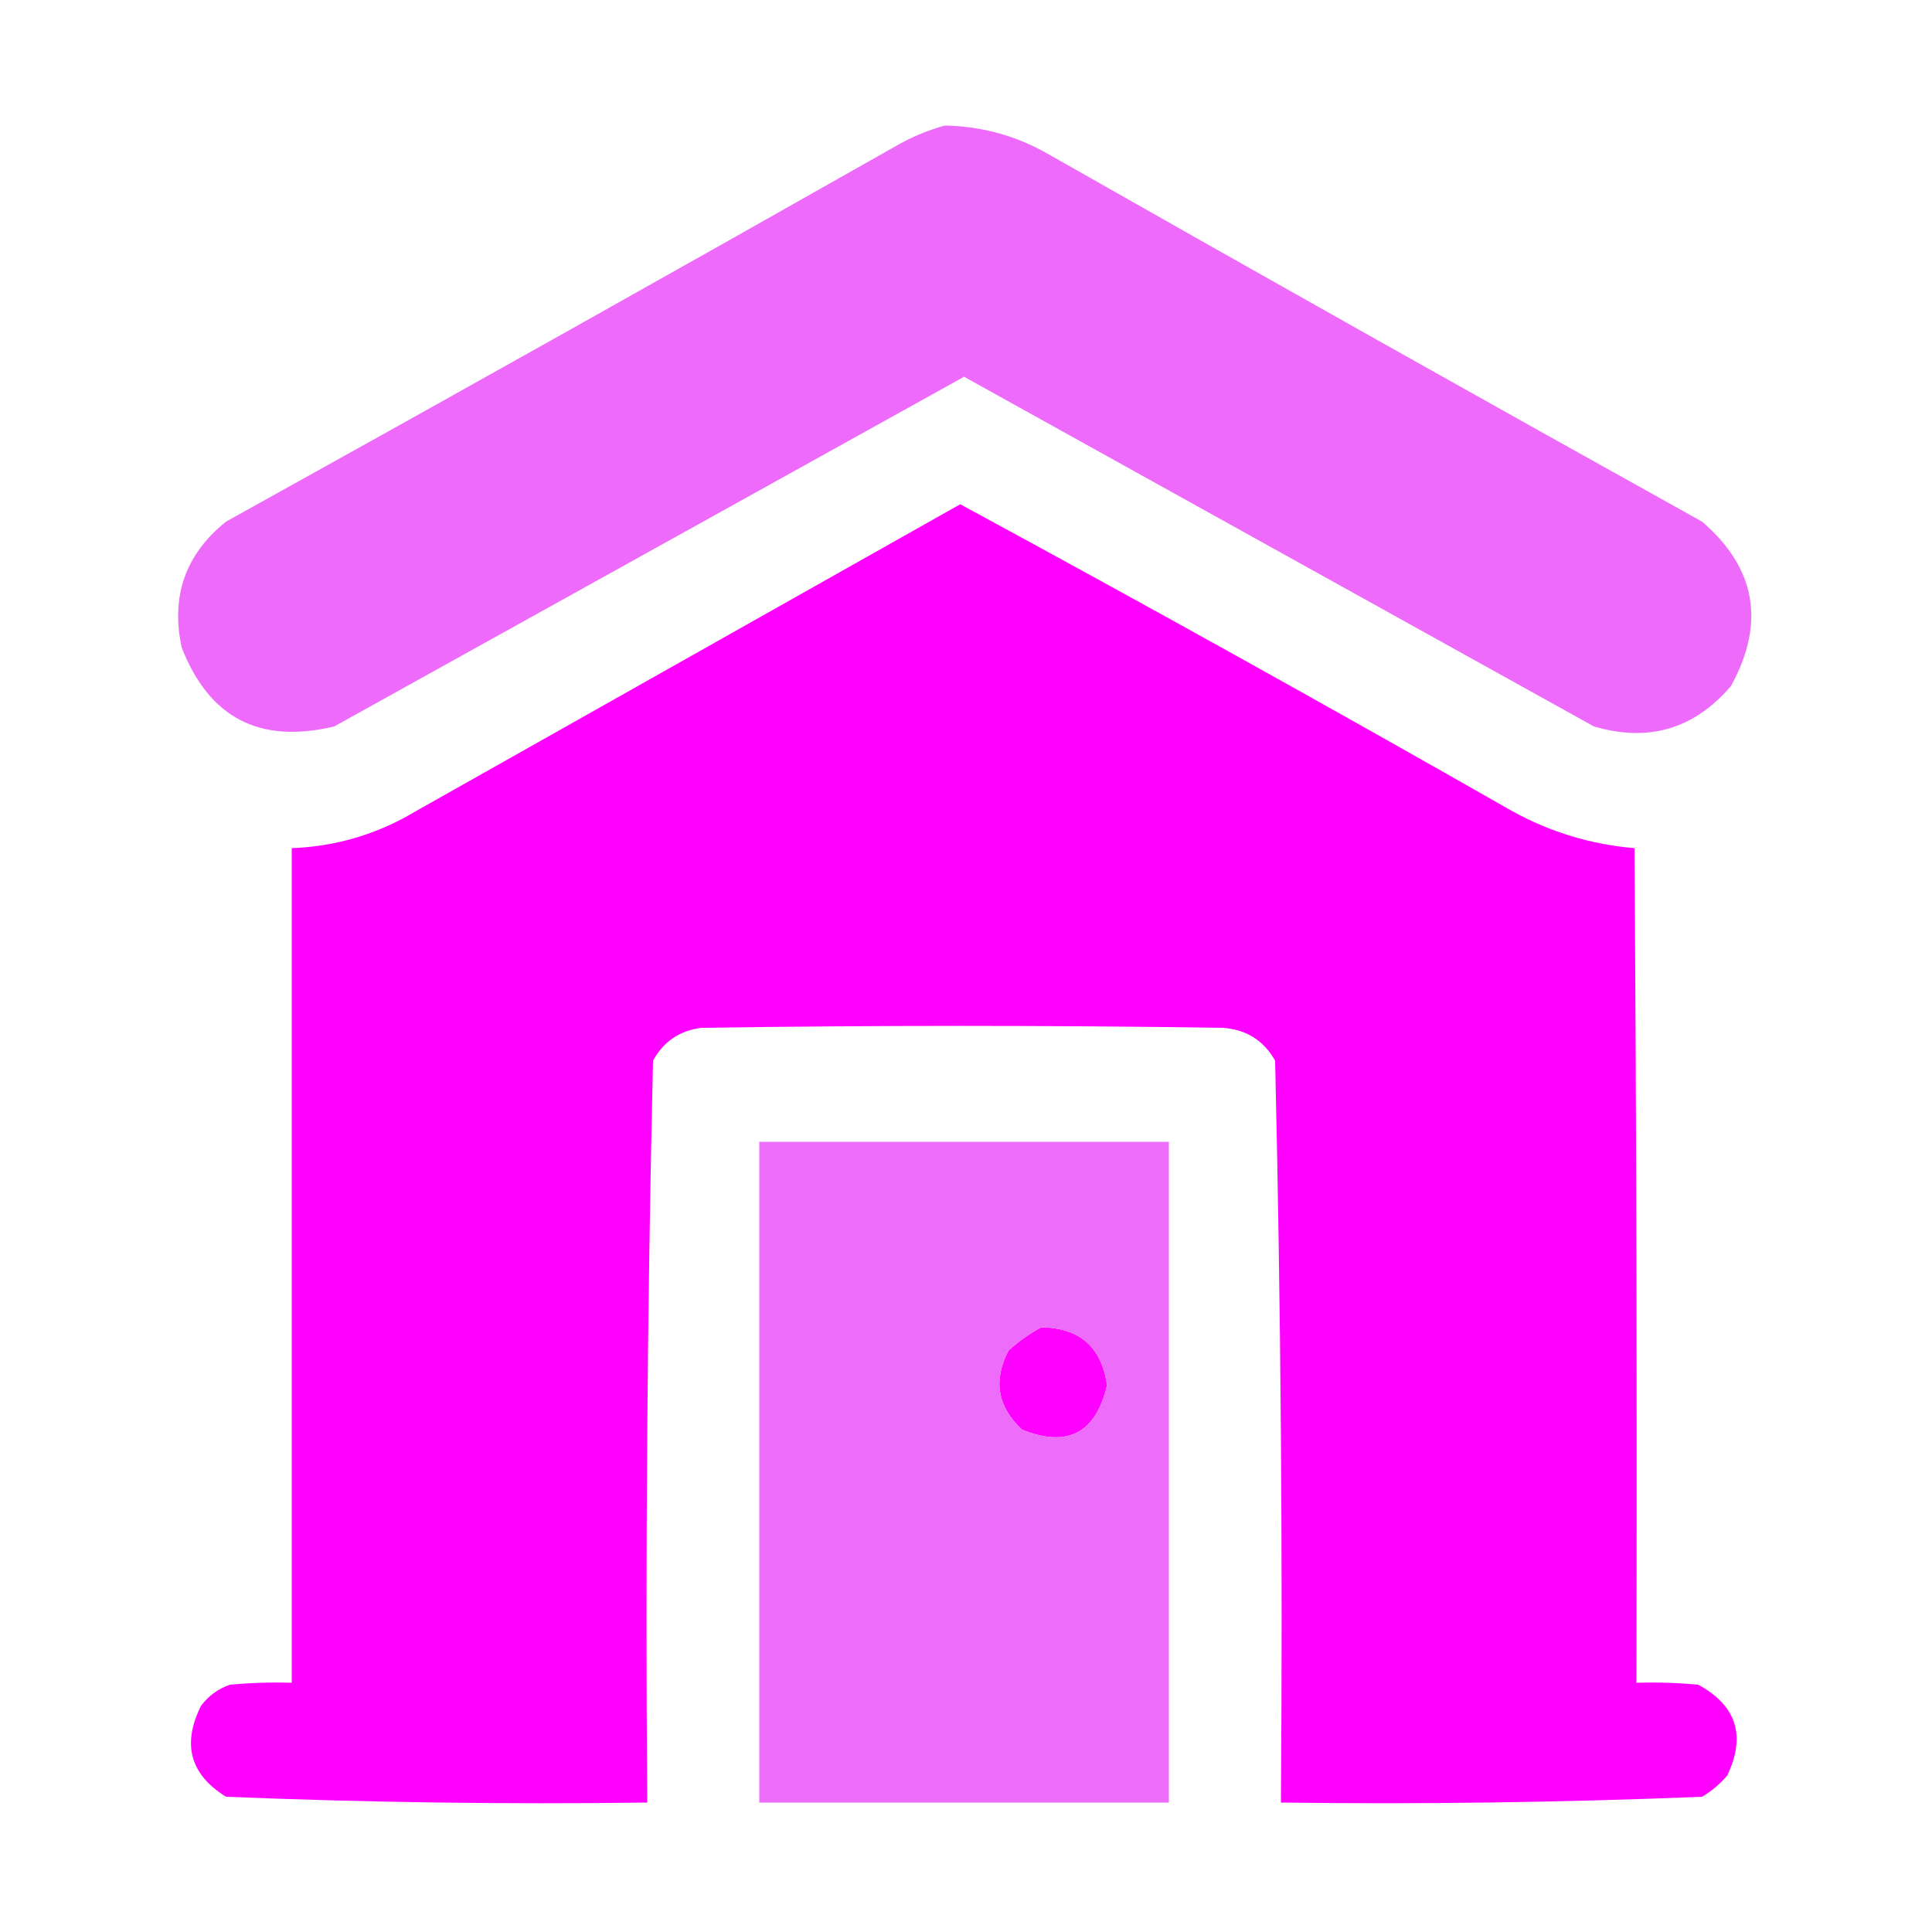 <?xml version="1.0" encoding="UTF-8"?>
<!DOCTYPE svg PUBLIC "-//W3C//DTD SVG 1.1//EN" "http://www.w3.org/Graphics/SVG/1.1/DTD/svg11.dtd">
<svg xmlns="http://www.w3.org/2000/svg" version="1.1" width="500px" height="500px" style="shape-rendering:geometricPrecision; text-rendering:geometricPrecision; image-rendering:optimizeQuality; fill-rule:evenodd; clip-rule:evenodd" xmlns:xlink="http://www.w3.org/1999/xlink">
<g><path style="opacity:0.994" fill="#ee6afa" d="M 244.5,32.5 C 254.149,32.662 263.149,35.162 271.5,40C 327.671,71.92 384.005,103.587 440.5,135C 454.432,147.006 456.932,161.173 448,177.5C 438.488,188.669 426.655,192.169 412.5,188C 358.167,157.833 303.833,127.667 249.5,97.5C 195.167,127.667 140.833,157.833 86.5,188C 67.235,192.619 54.069,185.786 47,167.5C 44.184,154.244 48.017,143.41 58.5,135C 116.328,102.92 173.995,70.587 231.5,38C 235.717,35.549 240.05,33.715 244.5,32.5 Z"/></g>
<g><path style="opacity:0.996" fill="#ff00ff" d="M 248.5,130.5 C 296.435,156.469 344.101,182.969 391.5,210C 401.37,215.402 411.87,218.569 423,219.5C 423.5,291.499 423.667,363.499 423.5,435.5C 428.844,435.334 434.177,435.501 439.5,436C 449.409,441.395 451.909,449.228 447,459.5C 445.127,461.709 442.96,463.542 440.5,465C 404.215,466.474 367.882,466.974 331.5,466.5C 331.989,402.442 331.489,338.442 330,274.5C 327.051,269.272 322.551,266.439 316.5,266C 271.5,265.333 226.5,265.333 181.5,266C 175.864,266.73 171.697,269.564 169,274.5C 167.511,338.442 167.011,402.442 167.5,466.5C 131.105,466.981 94.772,466.481 58.5,465C 49.228,459.264 47.061,451.431 52,441.5C 53.938,438.894 56.438,437.061 59.5,436C 64.823,435.501 70.156,435.334 75.5,435.5C 75.5,363.5 75.5,291.5 75.5,219.5C 86.971,219.066 97.637,215.899 107.5,210C 154.562,183.473 201.562,156.973 248.5,130.5 Z M 269.5,343.5 C 279.444,343.64 285.111,348.64 286.5,358.5C 283.602,370.908 276.269,374.741 264.5,370C 258.13,364.081 256.963,357.247 261,349.5C 263.671,347.098 266.505,345.098 269.5,343.5 Z"/></g>
<g><path style="opacity:0.985" fill="#ee6bfa" d="M 196.5,295.5 C 231.833,295.5 267.167,295.5 302.5,295.5C 302.5,352.5 302.5,409.5 302.5,466.5C 267.167,466.5 231.833,466.5 196.5,466.5C 196.5,409.5 196.5,352.5 196.5,295.5 Z M 269.5,343.5 C 266.505,345.098 263.671,347.098 261,349.5C 256.963,357.247 258.13,364.081 264.5,370C 276.269,374.741 283.602,370.908 286.5,358.5C 285.111,348.64 279.444,343.64 269.5,343.5 Z"/></g>
</svg>
